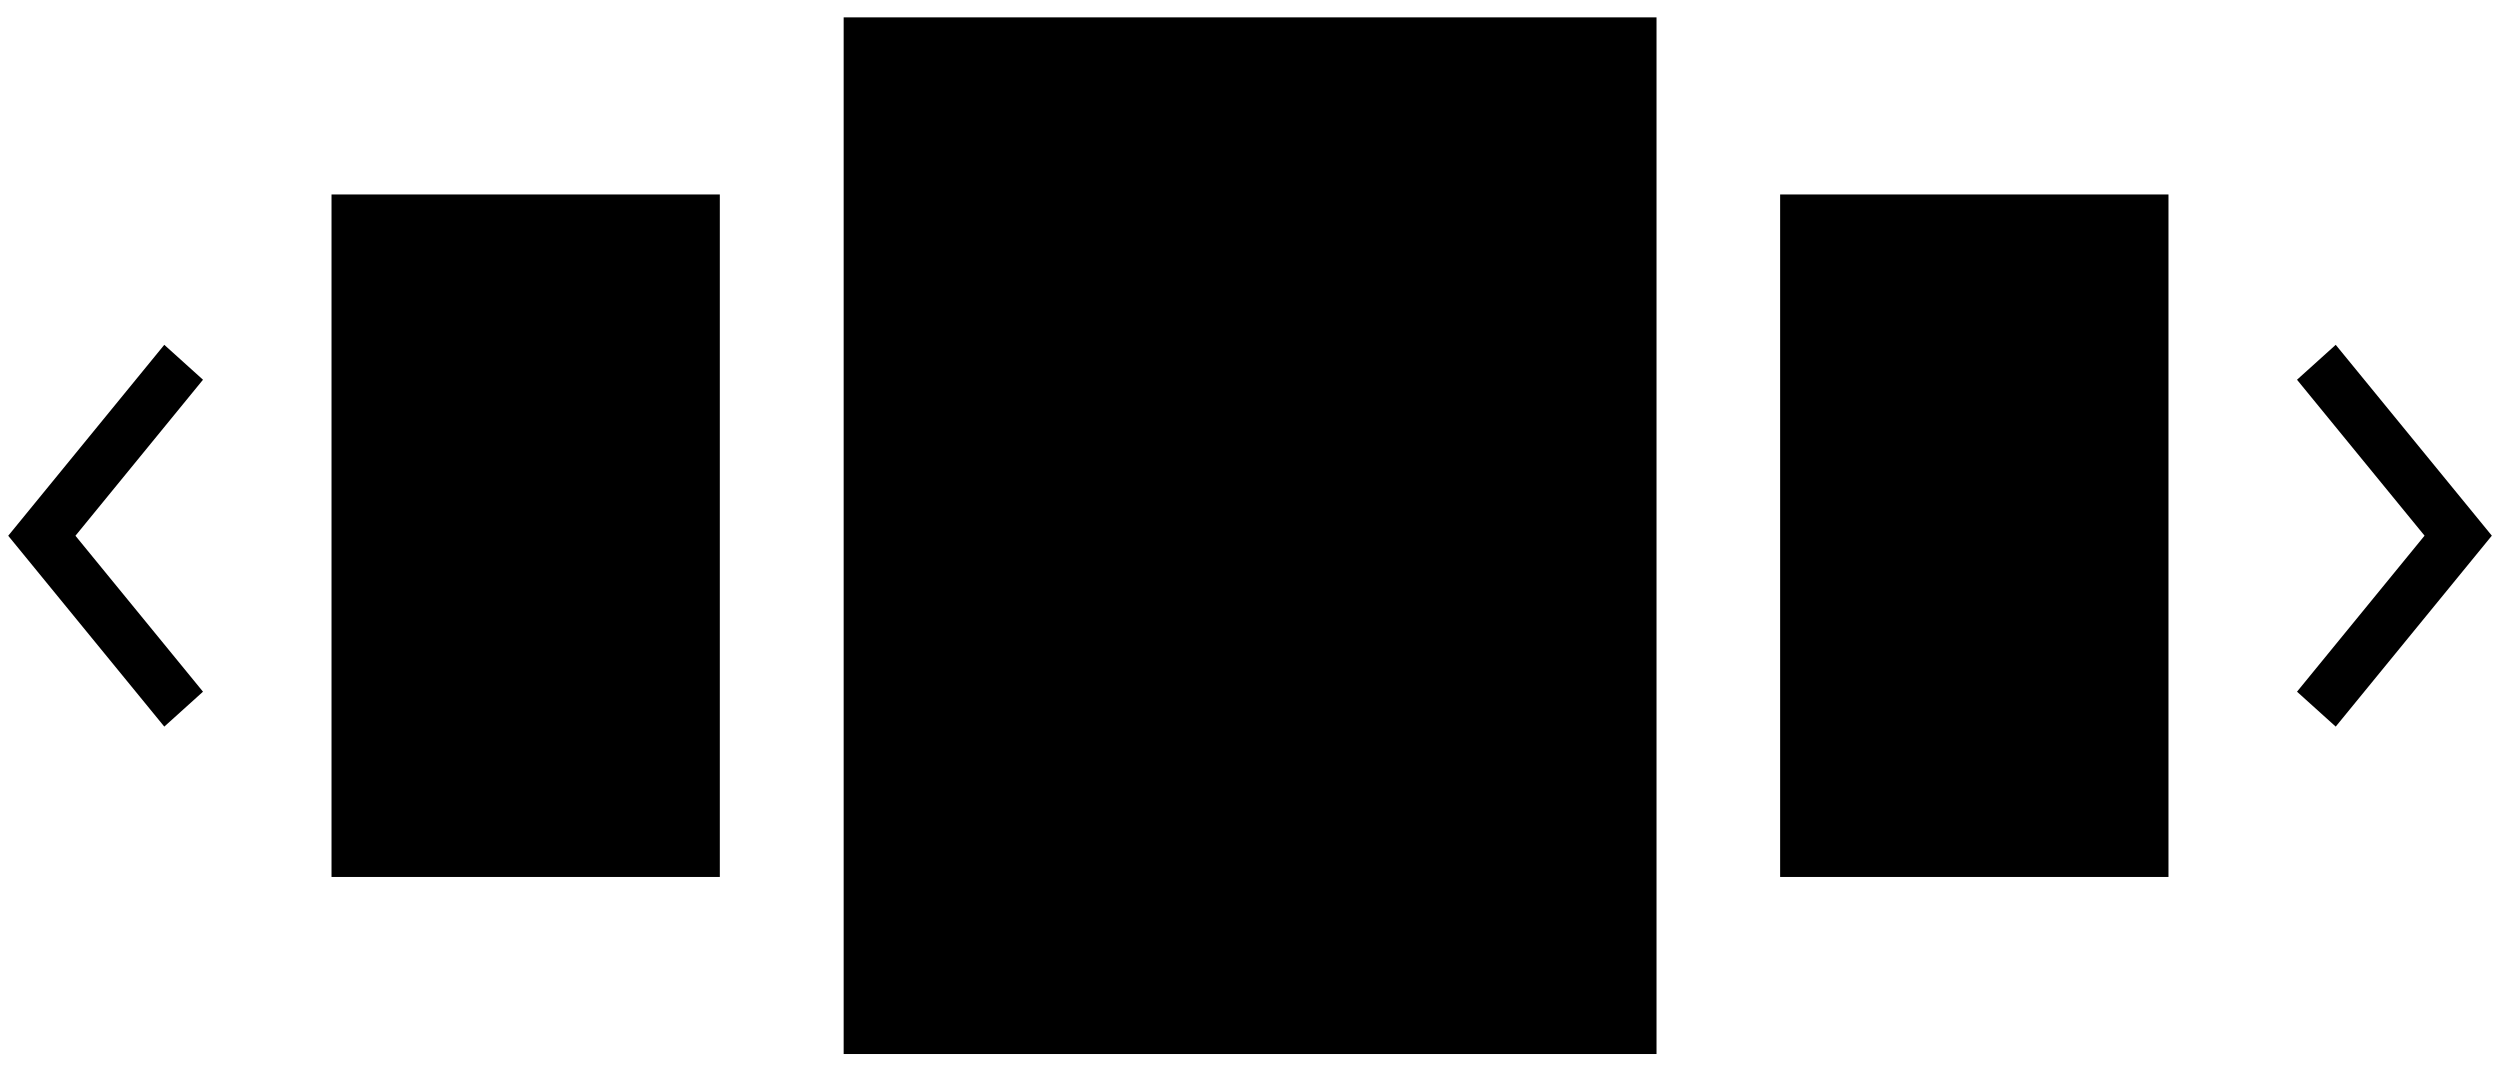 <svg width="56" height="24" viewBox="0 0 56 24" fill="black" xmlns="http://www.w3.org/2000/svg">
<g id="noun-slider-2123171 1" clip-path="url(#clip0_731_4281)">
<path id="Vector" d="M37.106 0.389H18.898V23.61H37.106V0.389Z" />
<path id="Vector_2" d="M16.124 4.356H7.426V19.644H16.124V4.356Z" />
<path id="Vector_3" d="M48.574 4.356H39.875V19.644H48.574V4.356Z" />
<path id="Vector_4" d="M3.68 7.724L0.184 12.001L3.68 16.276L4.547 15.494L1.69 12.001L4.547 8.506L3.68 7.724Z" />
<path id="Vector_5" d="M52.32 7.724L51.453 8.506L54.31 11.999L51.453 15.494L52.32 16.276L55.817 11.999L52.32 7.724Z" />
</g>
<defs>
<clipPath id="clip0_731_4281">
<rect width="56" height="24"/>
</clipPath>
</defs>
</svg>
